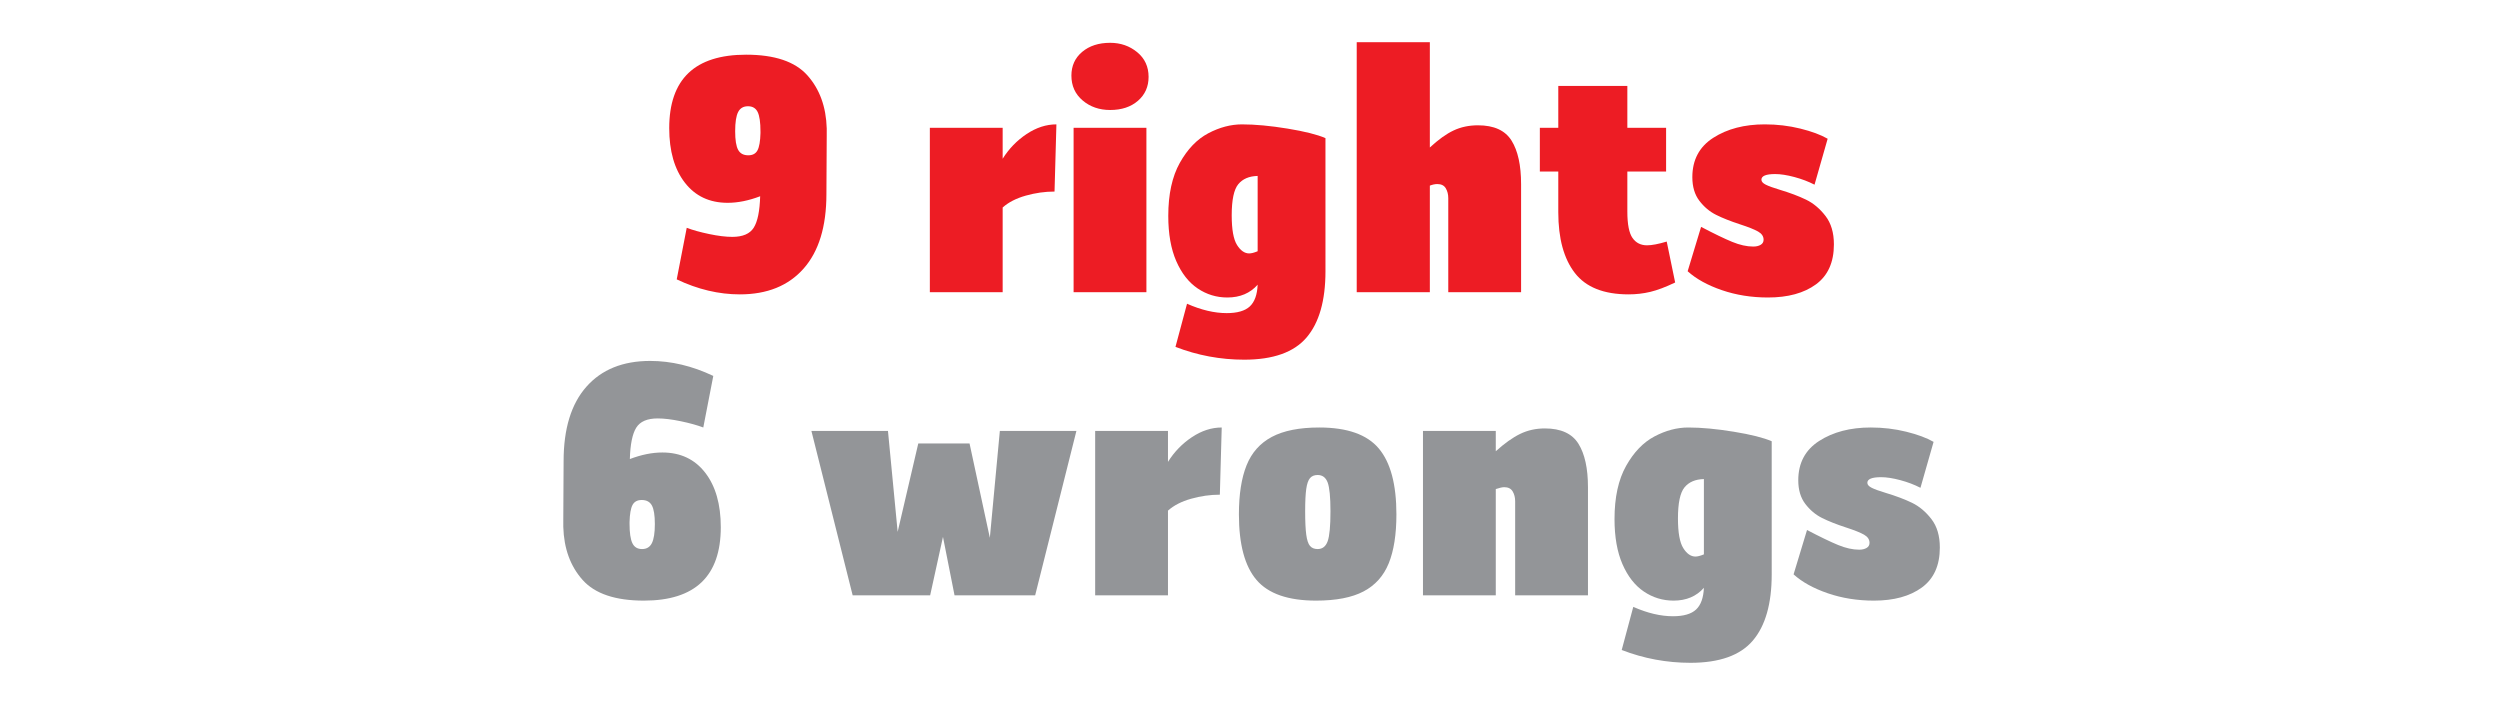 <?xml version="1.0" encoding="utf-8"?>
<!-- Generator: Adobe Illustrator 15.1.0, SVG Export Plug-In . SVG Version: 6.00 Build 0)  -->
<!DOCTYPE svg PUBLIC "-//W3C//DTD SVG 1.1//EN" "http://www.w3.org/Graphics/SVG/1.1/DTD/svg11.dtd">
<svg version="1.1" id="RESULT" xmlns="http://www.w3.org/2000/svg" xmlns:xlink="http://www.w3.org/1999/xlink" x="0px" y="0px"
	 width="800px" height="226px" viewBox="12 112 800 226" enable-background="new 12 112 800 226" xml:space="preserve">
<g>
	<g>
		<path fill="#ED1C24" d="M276.552,154.399v1.101l-0.1,18.6c0,10.4-2.435,18.35-7.301,23.85s-11.667,8.25-20.399,8.25
			c-6.734,0-13.467-1.6-20.2-4.8l3.2-16.5c1.933,0.734,4.333,1.4,7.2,2c2.865,0.601,5.333,0.9,7.399,0.9
			c3.333,0,5.615-0.982,6.851-2.95c1.232-1.966,1.916-5.316,2.05-10.05c-3.667,1.399-7.134,2.1-10.4,2.1
			c-5.8,0-10.367-2.149-13.7-6.45c-3.334-4.3-5-10.115-5-17.449c0-15.666,8.2-23.5,24.601-23.5c9.133,0,15.666,2.199,19.6,6.6
			s6,10.067,6.2,17v0.7V154.399z M254.402,160.099c0.565-1.066,0.884-2.9,0.95-5.5v-0.5c0-2.933-0.3-5.016-0.899-6.25
			c-0.601-1.233-1.635-1.85-3.101-1.85c-1.467,0-2.518,0.616-3.149,1.85c-0.635,1.234-0.95,3.284-0.95,6.15
			c0,2.8,0.314,4.783,0.95,5.949c0.633,1.167,1.716,1.75,3.25,1.75C252.852,161.698,253.835,161.166,254.402,160.099z"/>
		<path fill="#ED1C24" d="M349.45,173.299c-3.066,0-6.134,0.435-9.199,1.3c-3.067,0.867-5.535,2.134-7.4,3.8v27.101h-23.3v-52.601
			h23.3v9.9c2-3.2,4.55-5.833,7.65-7.9c3.1-2.064,6.282-3.1,9.55-3.1L349.45,173.299z"/>
		<path fill="#ED1C24" d="M358.449,144.149c-2.399-2.033-3.6-4.683-3.6-7.95c0-3.133,1.15-5.666,3.45-7.6
			c2.3-1.933,5.283-2.9,8.95-2.9c3.333,0,6.215,1,8.649,3c2.434,2,3.65,4.635,3.65,7.9c0,3.134-1.134,5.684-3.4,7.65
			s-5.233,2.949-8.899,2.949C363.782,147.198,360.85,146.184,358.449,144.149z M355.551,152.899h23.3v52.601h-23.3V152.899z"/>
		<path fill="#ED1C24" d="M436.15,198.799c0,9.399-2.017,16.466-6.05,21.2c-4.034,4.732-10.686,7.1-19.95,7.1
			c-7.6,0-14.934-1.367-22-4.1l3.7-13.801c4.533,2,8.766,3,12.7,3c3.399,0,5.864-0.717,7.399-2.149c1.533-1.435,2.366-3.75,2.5-6.95
			c-2.398,2.733-5.634,4.1-9.699,4.1c-3.468,0-6.635-0.967-9.5-2.899c-2.867-1.934-5.15-4.851-6.851-8.75
			c-1.7-3.9-2.55-8.715-2.55-14.45c0-6.933,1.233-12.6,3.7-17c2.465-4.4,5.5-7.55,9.1-9.45c3.601-1.899,7.2-2.85,10.8-2.85
			c4.2,0,9.051,0.45,14.551,1.35c5.5,0.9,9.55,1.917,12.148,3.05L436.15,198.799L436.15,198.799z M414.448,192.399v-24.1
			c-2.733,0.066-4.8,0.95-6.2,2.649c-1.399,1.7-2.1,5.018-2.1,9.95c0,4.535,0.566,7.7,1.7,9.5c1.133,1.8,2.433,2.7,3.899,2.7
			C412.414,193.099,413.316,192.865,414.448,192.399z"/>
		<path fill="#ED1C24" d="M495.698,156.999c2.033,3.267,3.05,7.899,3.05,13.899v34.601h-23.3v-30.101c0-1.2-0.267-2.25-0.8-3.149
			c-0.534-0.9-1.435-1.351-2.7-1.351c-0.733,0-1.534,0.167-2.398,0.5v34.101h-23.4v-80h23.4v33.699
			c2.731-2.532,5.266-4.35,7.6-5.449c2.333-1.101,4.933-1.65,7.8-1.65C490.082,152.099,493.664,153.734,495.698,156.999z"/>
		<path fill="#ED1C24" d="M548.05,202.399c-3.067,1.467-5.718,2.467-7.95,3c-2.234,0.533-4.55,0.8-6.949,0.8
			c-7.935,0-13.668-2.282-17.2-6.85c-3.534-4.566-5.3-11.05-5.3-19.45v-13h-5.9v-14h5.9v-13.399h22.1v13.399h12.4v14h-12.4v12.8
			c0,4.067,0.551,6.885,1.65,8.45c1.1,1.567,2.649,2.351,4.649,2.351c1.532,0,3.633-0.4,6.3-1.2L548.05,202.399z"/>
		<path fill="#ED1C24" d="M556.349,184.599c4.2,2.2,7.516,3.8,9.95,4.8c2.433,1,4.683,1.5,6.75,1.5c0.933,0,1.716-0.183,2.35-0.55
			c0.633-0.366,0.95-0.916,0.95-1.65c0-1.065-0.584-1.933-1.75-2.6c-1.167-0.666-3.084-1.433-5.75-2.3
			c-3.067-1-5.634-2.017-7.7-3.05s-3.85-2.533-5.35-4.5s-2.25-4.483-2.25-7.551c0-5.532,2.231-9.732,6.699-12.6
			c4.467-2.866,9.967-4.3,16.5-4.3c3.934,0,7.717,0.45,11.351,1.35c3.633,0.9,6.55,1.984,8.75,3.25l-4.2,14.7
			c-1.934-1-4.084-1.816-6.449-2.45c-2.367-0.633-4.418-0.95-6.149-0.95c-2.936,0-4.4,0.601-4.4,1.801c0,0.6,0.466,1.134,1.4,1.6
			c0.933,0.467,2.399,1,4.399,1.6c3.332,1,6.165,2.067,8.5,3.2c2.332,1.134,4.399,2.867,6.199,5.2c1.801,2.334,2.7,5.367,2.7,9.1
			c0,5.734-1.917,10-5.75,12.801c-3.834,2.8-8.95,4.199-15.351,4.199c-5.268,0-10.185-0.784-14.75-2.35
			c-4.566-1.566-8.218-3.583-10.949-6.05L556.349,184.599z"/>
		<path fill="#939598" d="M237.652,263.249c3.333,4.3,5,10.116,5,17.449c0,15.667-8.199,23.5-24.6,23.5
			c-9.134,0-15.667-2.199-19.6-6.6c-3.936-4.4-6-10.066-6.2-17v-0.7v-0.6v-1.101l0.1-18.6c0-10.4,2.434-18.35,7.3-23.85
			s11.666-8.25,20.4-8.25c6.733,0,13.466,1.6,20.2,4.8l-3.2,16.5c-1.935-0.732-4.334-1.4-7.2-2c-2.867-0.601-5.334-0.9-7.399-0.9
			c-3.334,0-5.617,0.984-6.851,2.95c-1.233,1.967-1.917,5.317-2.05,10.05c3.666-1.399,7.133-2.1,10.4-2.1
			C229.752,256.799,234.318,258.948,237.652,263.249z M220.602,285.799c0.633-1.267,0.95-3.3,0.95-6.101
			c0-2.8-0.317-4.782-0.95-5.949c-0.634-1.166-1.717-1.75-3.25-1.75c-1.399,0-2.384,0.533-2.95,1.6
			c-0.566,1.067-0.884,2.9-0.949,5.5v0.5c0,2.867,0.3,4.935,0.899,6.2c0.601,1.268,1.633,1.899,3.101,1.899
			C218.918,287.698,219.968,287.067,220.602,285.799z"/>
		<path fill="#939598" d="M356.45,249.899l-13.199,52.601H317.45l-3.699-18.7l-4.101,18.7h-24.8l-13.2-52.601h24.5l3.101,32.3
			l6.6-28.3h16.4l6.5,30.2l3.199-34.2H356.45L356.45,249.899z"/>
		<path fill="#939598" d="M402.351,270.299c-3.066,0-6.134,0.435-9.2,1.3c-3.066,0.867-5.535,2.134-7.399,3.8v27.101h-23.3v-52.601
			h23.3v9.9c2-3.2,4.55-5.833,7.649-7.9c3.101-2.064,6.283-3.1,9.55-3.1L402.351,270.299z"/>
		<path fill="#939598" d="M414.101,297.599c-3.769-4.4-5.65-11.4-5.65-21c0-6.4,0.815-11.633,2.45-15.7
			c1.633-4.064,4.333-7.1,8.1-9.1s8.815-3,15.15-3c8.934,0,15.282,2.233,19.05,6.7c3.767,4.467,5.65,11.5,5.65,21.1
			c0,6.4-0.817,11.617-2.45,15.65c-1.635,4.033-4.316,7.033-8.05,9c-3.734,1.966-8.801,2.949-15.2,2.949
			C424.216,304.198,417.865,301.999,414.101,297.599z M436.851,285.198c0.6-1.665,0.899-4.865,0.899-9.6
			c0-4.533-0.301-7.6-0.899-9.2c-0.601-1.6-1.668-2.399-3.2-2.399c-1.066,0-1.885,0.334-2.45,1c-0.566,0.667-0.967,1.816-1.2,3.449
			c-0.233,1.635-0.35,4.018-0.35,7.15c0,3.267,0.115,5.767,0.35,7.5c0.233,1.734,0.634,2.935,1.2,3.6c0.565,0.668,1.384,1,2.45,1
			C435.183,287.698,436.25,286.865,436.851,285.198z"/>
		<path fill="#939598" d="M517.1,253.999c2.033,3.267,3.05,7.899,3.05,13.899v34.601h-23.3v-30.101c0-1.2-0.268-2.25-0.8-3.149
			c-0.534-0.9-1.436-1.351-2.7-1.351c-0.6,0-1.5,0.2-2.7,0.601v34h-23.3v-52.601h23.3v6.5c2.8-2.533,5.4-4.383,7.8-5.55
			c2.4-1.166,5.033-1.75,7.9-1.75C511.483,249.099,515.066,250.734,517.1,253.999z"/>
		<path fill="#939598" d="M578.948,295.799c0,9.399-2.017,16.466-6.05,21.2c-4.034,4.732-10.685,7.1-19.95,7.1
			c-7.6,0-14.935-1.367-22-4.1l3.7-13.801c4.533,2,8.767,3,12.7,3c3.398,0,5.865-0.717,7.398-2.149c1.533-1.435,2.366-3.75,2.5-6.95
			c-2.398,2.733-5.634,4.1-9.698,4.1c-3.468,0-6.636-0.967-9.5-2.899c-2.867-1.933-5.15-4.851-6.852-8.75
			c-1.7-3.9-2.55-8.715-2.55-14.45c0-6.933,1.232-12.6,3.7-17c2.466-4.399,5.5-7.55,9.1-9.45c3.602-1.899,7.2-2.85,10.8-2.85
			c4.2,0,9.052,0.45,14.552,1.35c5.5,0.9,9.55,1.917,12.148,3.05L578.948,295.799L578.948,295.799z M557.248,289.399v-24.1
			c-2.734,0.066-4.801,0.95-6.199,2.649c-1.4,1.7-2.102,5.018-2.102,9.95c0,4.535,0.565,7.7,1.7,9.5c1.133,1.8,2.433,2.7,3.9,2.7
			C555.214,290.099,556.115,289.865,557.248,289.399z"/>
		<path fill="#939598" d="M590.248,281.599c4.199,2.2,7.516,3.8,9.949,4.8s4.684,1.5,6.75,1.5c0.934,0,1.717-0.183,2.351-0.55
			c0.633-0.366,0.95-0.916,0.95-1.65c0-1.065-0.584-1.933-1.75-2.6c-1.168-0.666-3.084-1.433-5.75-2.3
			c-3.067-1-5.635-2.017-7.7-3.05c-2.066-1.033-3.851-2.533-5.351-4.5s-2.25-4.483-2.25-7.551c0-5.532,2.232-9.732,6.7-12.6
			c4.466-2.866,9.966-4.3,16.5-4.3c3.933,0,7.716,0.45,11.351,1.35c3.633,0.9,6.55,1.984,8.75,3.25l-4.2,14.7
			c-1.935-1-4.084-1.816-6.449-2.45c-2.367-0.633-4.418-0.95-6.15-0.95c-2.935,0-4.399,0.601-4.399,1.801
			c0,0.6,0.466,1.134,1.399,1.6c0.934,0.467,2.4,1,4.4,1.6c3.332,1,6.165,2.067,8.5,3.2c2.332,1.135,4.399,2.867,6.199,5.2
			c1.801,2.334,2.7,5.367,2.7,9.1c0,5.734-1.918,10-5.75,12.801c-3.834,2.8-8.95,4.199-15.351,4.199
			c-5.268,0-10.185-0.784-14.75-2.35c-4.567-1.565-8.218-3.583-10.95-6.05L590.248,281.599z"/>
	</g>
</g>
</svg>

